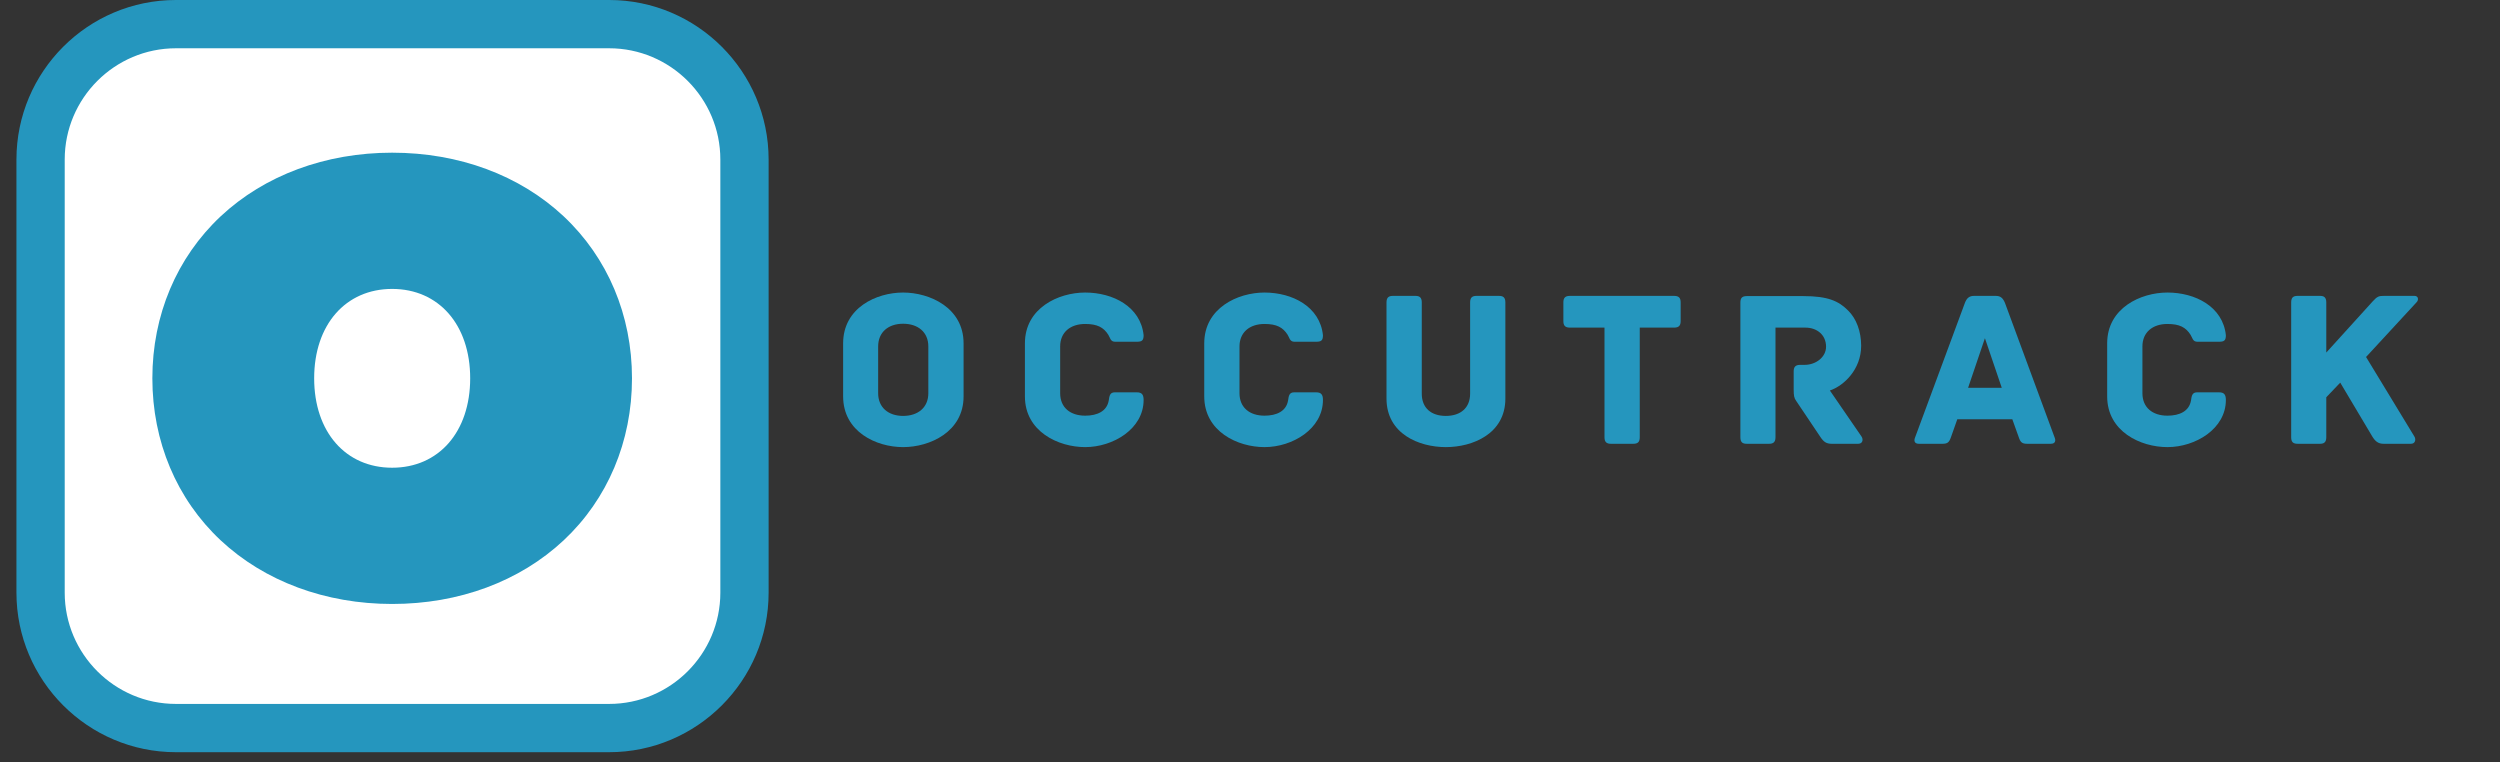 <svg xmlns="http://www.w3.org/2000/svg" xmlns:xlink="http://www.w3.org/1999/xlink" width="164" zoomAndPan="magnify" viewBox="0 0 123 37.5" height="50" preserveAspectRatio="xMidYMid meet" version="1.0"><rect x="0" y="0" width="123" height="37.5" fill="#333333" stroke="none"/><defs><g/><clipPath id="id1"><path d="M 0.809 0 L 37.816 0 L 37.816 37.008 L 0.809 37.008 Z M 0.809 0 " clip-rule="nonzero"/></clipPath><clipPath id="id2"><path d="M 7.457 7.512 L 31.145 7.512 L 31.145 29.715 L 7.457 29.715 Z M 7.457 7.512 " clip-rule="nonzero"/></clipPath></defs><path fill="#ffffff" d="M 36.629 29.16 C 36.629 32.836 33.645 35.82 29.969 35.82 L 8.656 35.82 C 4.98 35.82 1.996 32.836 1.996 29.16 L 1.996 7.848 C 1.996 4.168 4.98 1.188 8.656 1.188 L 29.969 1.188 C 33.648 1.188 36.629 4.168 36.629 7.848 Z M 36.629 29.16 " fill-opacity="1" fill-rule="nonzero"/><g clip-path="url(#id1)"><path fill="#2596be" d="M 29.969 37.008 L 8.656 37.008 C 4.328 37.008 0.809 33.484 0.809 29.16 L 0.809 7.848 C 0.809 3.52 4.328 0 8.656 0 L 29.969 0 C 34.293 0 37.816 3.52 37.816 7.848 L 37.816 29.16 C 37.816 33.484 34.293 37.008 29.969 37.008 Z M 8.656 2.375 C 5.641 2.375 3.184 4.832 3.184 7.848 L 3.184 29.16 C 3.184 32.176 5.641 34.633 8.656 34.633 L 29.969 34.633 C 32.984 34.633 35.441 32.176 35.441 29.16 L 35.441 7.848 C 35.441 4.832 32.984 2.375 29.969 2.375 Z M 8.656 2.375 " fill-opacity="1" fill-rule="nonzero"/></g><g clip-path="url(#id2)"><path fill="#2596be" d="M 27.73 26.586 C 29.898 24.555 31.094 21.719 31.094 18.613 C 31.094 15.508 29.898 12.676 27.73 10.641 C 25.57 8.621 22.586 7.512 19.293 7.512 C 16.016 7.512 13.02 8.621 10.859 10.641 C 8.691 12.676 7.496 15.508 7.496 18.613 C 7.496 21.719 8.691 24.555 10.859 26.586 C 13.02 28.605 16.016 29.715 19.293 29.715 C 22.586 29.715 25.57 28.605 27.73 26.586 Z M 19.293 14.215 C 21.586 14.215 23.133 15.977 23.133 18.613 C 23.133 21.25 21.586 23.012 19.293 23.012 C 17.004 23.012 15.457 21.25 15.457 18.613 C 15.457 15.977 17.004 14.215 19.293 14.215 Z M 19.293 14.215 " fill-opacity="1" fill-rule="nonzero"/></g><g fill="#2596be" fill-opacity="1"><g transform="translate(40.873, 21.834)"><g><path d="M 6.535 -2.332 L 6.535 -4.941 C 6.535 -6.691 4.875 -7.441 3.559 -7.441 C 2.246 -7.441 0.609 -6.691 0.609 -4.941 L 0.609 -2.332 C 0.609 -0.586 2.246 0.164 3.559 0.164 C 4.875 0.164 6.535 -0.586 6.535 -2.332 Z M 4.801 -4.789 L 4.801 -2.488 C 4.801 -1.781 4.289 -1.371 3.559 -1.371 C 2.84 -1.371 2.332 -1.781 2.332 -2.488 L 2.332 -4.789 C 2.332 -5.496 2.84 -5.906 3.559 -5.906 C 4.289 -5.906 4.801 -5.496 4.801 -4.789 Z M 4.801 -4.789 "/></g></g></g><g fill="#2596be" fill-opacity="1"><g transform="translate(49.84, 21.834)"><g><path d="M 6.426 -2.156 C 6.426 -2.422 6.336 -2.531 6.094 -2.531 L 5.008 -2.531 C 4.766 -2.531 4.742 -2.355 4.711 -2.133 C 4.621 -1.602 4.148 -1.383 3.551 -1.383 C 2.82 -1.383 2.32 -1.781 2.32 -2.488 L 2.32 -4.789 C 2.32 -5.484 2.82 -5.895 3.551 -5.895 C 4.148 -5.895 4.457 -5.727 4.688 -5.363 C 4.777 -5.23 4.789 -5.02 5.02 -5.02 L 6.082 -5.02 C 6.336 -5.02 6.426 -5.074 6.426 -5.34 C 6.281 -6.746 4.922 -7.441 3.551 -7.441 C 2.234 -7.441 0.586 -6.68 0.586 -4.941 L 0.586 -2.332 C 0.586 -0.598 2.234 0.164 3.551 0.164 C 4.922 0.164 6.426 -0.73 6.426 -2.156 Z M 6.426 -2.156 "/></g></g></g><g fill="#2596be" fill-opacity="1"><g transform="translate(58.663, 21.834)"><g><path d="M 6.426 -2.156 C 6.426 -2.422 6.336 -2.531 6.094 -2.531 L 5.008 -2.531 C 4.766 -2.531 4.742 -2.355 4.711 -2.133 C 4.621 -1.602 4.148 -1.383 3.551 -1.383 C 2.82 -1.383 2.32 -1.781 2.32 -2.488 L 2.32 -4.789 C 2.32 -5.484 2.82 -5.895 3.551 -5.895 C 4.148 -5.895 4.457 -5.727 4.688 -5.363 C 4.777 -5.23 4.789 -5.02 5.02 -5.02 L 6.082 -5.02 C 6.336 -5.02 6.426 -5.074 6.426 -5.34 C 6.281 -6.746 4.922 -7.441 3.551 -7.441 C 2.234 -7.441 0.586 -6.68 0.586 -4.941 L 0.586 -2.332 C 0.586 -0.598 2.234 0.164 3.551 0.164 C 4.922 0.164 6.426 -0.73 6.426 -2.156 Z M 6.426 -2.156 "/></g></g></g><g fill="#2596be" fill-opacity="1"><g transform="translate(67.486, 21.834)"><g><path d="M 6.258 -7.277 L 5.164 -7.277 C 4.965 -7.277 4.844 -7.211 4.844 -6.957 L 4.844 -2.465 C 4.844 -1.77 4.379 -1.371 3.648 -1.371 C 2.918 -1.371 2.465 -1.77 2.465 -2.465 L 2.465 -6.957 C 2.465 -7.211 2.344 -7.277 2.145 -7.277 L 1.051 -7.277 C 0.852 -7.277 0.73 -7.211 0.73 -6.957 L 0.73 -2.223 C 0.73 -0.488 2.332 0.164 3.648 0.164 C 4.965 0.164 6.578 -0.488 6.578 -2.223 L 6.578 -6.957 C 6.578 -7.211 6.457 -7.277 6.258 -7.277 Z M 6.258 -7.277 "/></g></g></g><g fill="#2596be" fill-opacity="1"><g transform="translate(76.629, 21.834)"><g><path d="M 5.738 -7.277 L 0.609 -7.277 C 0.355 -7.277 0.289 -7.152 0.289 -6.957 L 0.289 -6.039 C 0.289 -5.84 0.355 -5.715 0.609 -5.715 L 2.312 -5.715 L 2.312 -0.32 C 2.312 -0.066 2.434 0 2.633 0 L 3.727 0 C 3.926 0 4.047 -0.066 4.047 -0.32 L 4.047 -5.715 L 5.738 -5.715 C 5.992 -5.715 6.059 -5.84 6.059 -6.039 L 6.059 -6.957 C 6.059 -7.152 5.992 -7.277 5.738 -7.277 Z M 5.738 -7.277 "/></g></g></g><g fill="#2596be" fill-opacity="1"><g transform="translate(84.811, 21.834)"><g><path d="M 6.777 -0.355 L 5.219 -2.621 C 5.906 -2.852 6.758 -3.66 6.758 -4.82 C 6.758 -5.527 6.523 -6.16 6.113 -6.559 C 5.652 -7.023 5.121 -7.266 3.914 -7.266 L 1.129 -7.266 C 0.875 -7.266 0.816 -7.145 0.816 -6.945 L 0.816 -0.32 C 0.816 -0.066 0.93 0 1.129 0 L 2.223 0 C 2.422 0 2.543 -0.066 2.543 -0.32 L 2.543 -5.715 L 4.016 -5.715 C 4.59 -5.715 5.031 -5.352 5.031 -4.777 C 5.031 -4.258 4.523 -3.883 3.98 -3.883 L 3.758 -3.883 C 3.504 -3.883 3.438 -3.758 3.438 -3.559 L 3.438 -2.676 C 3.438 -2.367 3.461 -2.246 3.559 -2.113 L 4.754 -0.332 C 4.91 -0.098 5.043 0 5.309 0 L 6.613 0 C 6.824 0 6.879 -0.199 6.777 -0.355 Z M 6.777 -0.355 "/></g></g></g><g fill="#2596be" fill-opacity="1"><g transform="translate(94.01, 21.834)"><g><path d="M 7.078 -0.309 L 4.633 -6.934 C 4.535 -7.164 4.422 -7.277 4.18 -7.277 L 3.117 -7.277 C 2.875 -7.277 2.754 -7.164 2.664 -6.934 L 0.211 -0.309 C 0.156 -0.176 0.156 0 0.398 0 L 1.559 0 C 1.801 0 1.891 -0.066 1.98 -0.332 L 2.289 -1.207 L 4.996 -1.207 L 5.309 -0.332 C 5.395 -0.066 5.484 0 5.727 0 L 6.891 0 C 7.133 0 7.133 -0.176 7.078 -0.309 Z M 3.648 -5.195 L 4.477 -2.754 L 2.82 -2.754 Z M 3.648 -5.195 "/></g></g></g><g fill="#2596be" fill-opacity="1"><g transform="translate(103.087, 21.834)"><g><path d="M 6.426 -2.156 C 6.426 -2.422 6.336 -2.531 6.094 -2.531 L 5.008 -2.531 C 4.766 -2.531 4.742 -2.355 4.711 -2.133 C 4.621 -1.602 4.148 -1.383 3.551 -1.383 C 2.82 -1.383 2.32 -1.781 2.32 -2.488 L 2.32 -4.789 C 2.32 -5.484 2.82 -5.895 3.551 -5.895 C 4.148 -5.895 4.457 -5.727 4.688 -5.363 C 4.777 -5.23 4.789 -5.02 5.02 -5.02 L 6.082 -5.02 C 6.336 -5.02 6.426 -5.074 6.426 -5.34 C 6.281 -6.746 4.922 -7.441 3.551 -7.441 C 2.234 -7.441 0.586 -6.68 0.586 -4.941 L 0.586 -2.332 C 0.586 -0.598 2.234 0.164 3.551 0.164 C 4.922 0.164 6.426 -0.73 6.426 -2.156 Z M 6.426 -2.156 "/></g></g></g><g fill="#2596be" fill-opacity="1"><g transform="translate(111.91, 21.834)"><g><path d="M 6.879 -7.277 L 5.387 -7.277 C 5.129 -7.277 5.055 -7.254 4.832 -7.012 L 2.543 -4.488 L 2.543 -6.957 C 2.543 -7.211 2.422 -7.277 2.234 -7.277 L 1.141 -7.277 C 0.93 -7.277 0.816 -7.211 0.816 -6.957 L 0.816 -0.32 C 0.816 -0.066 0.93 0 1.141 0 L 2.234 0 C 2.422 0 2.543 -0.066 2.543 -0.32 L 2.543 -2.289 L 3.23 -3.008 C 3.824 -2.012 4.809 -0.355 4.809 -0.355 C 4.953 -0.121 5.098 0 5.363 0 L 6.711 0 C 6.922 0 6.965 -0.211 6.879 -0.355 L 4.5 -4.27 L 6.988 -6.965 C 7.09 -7.066 7.09 -7.277 6.879 -7.277 Z M 6.879 -7.277 "/></g></g></g></svg>